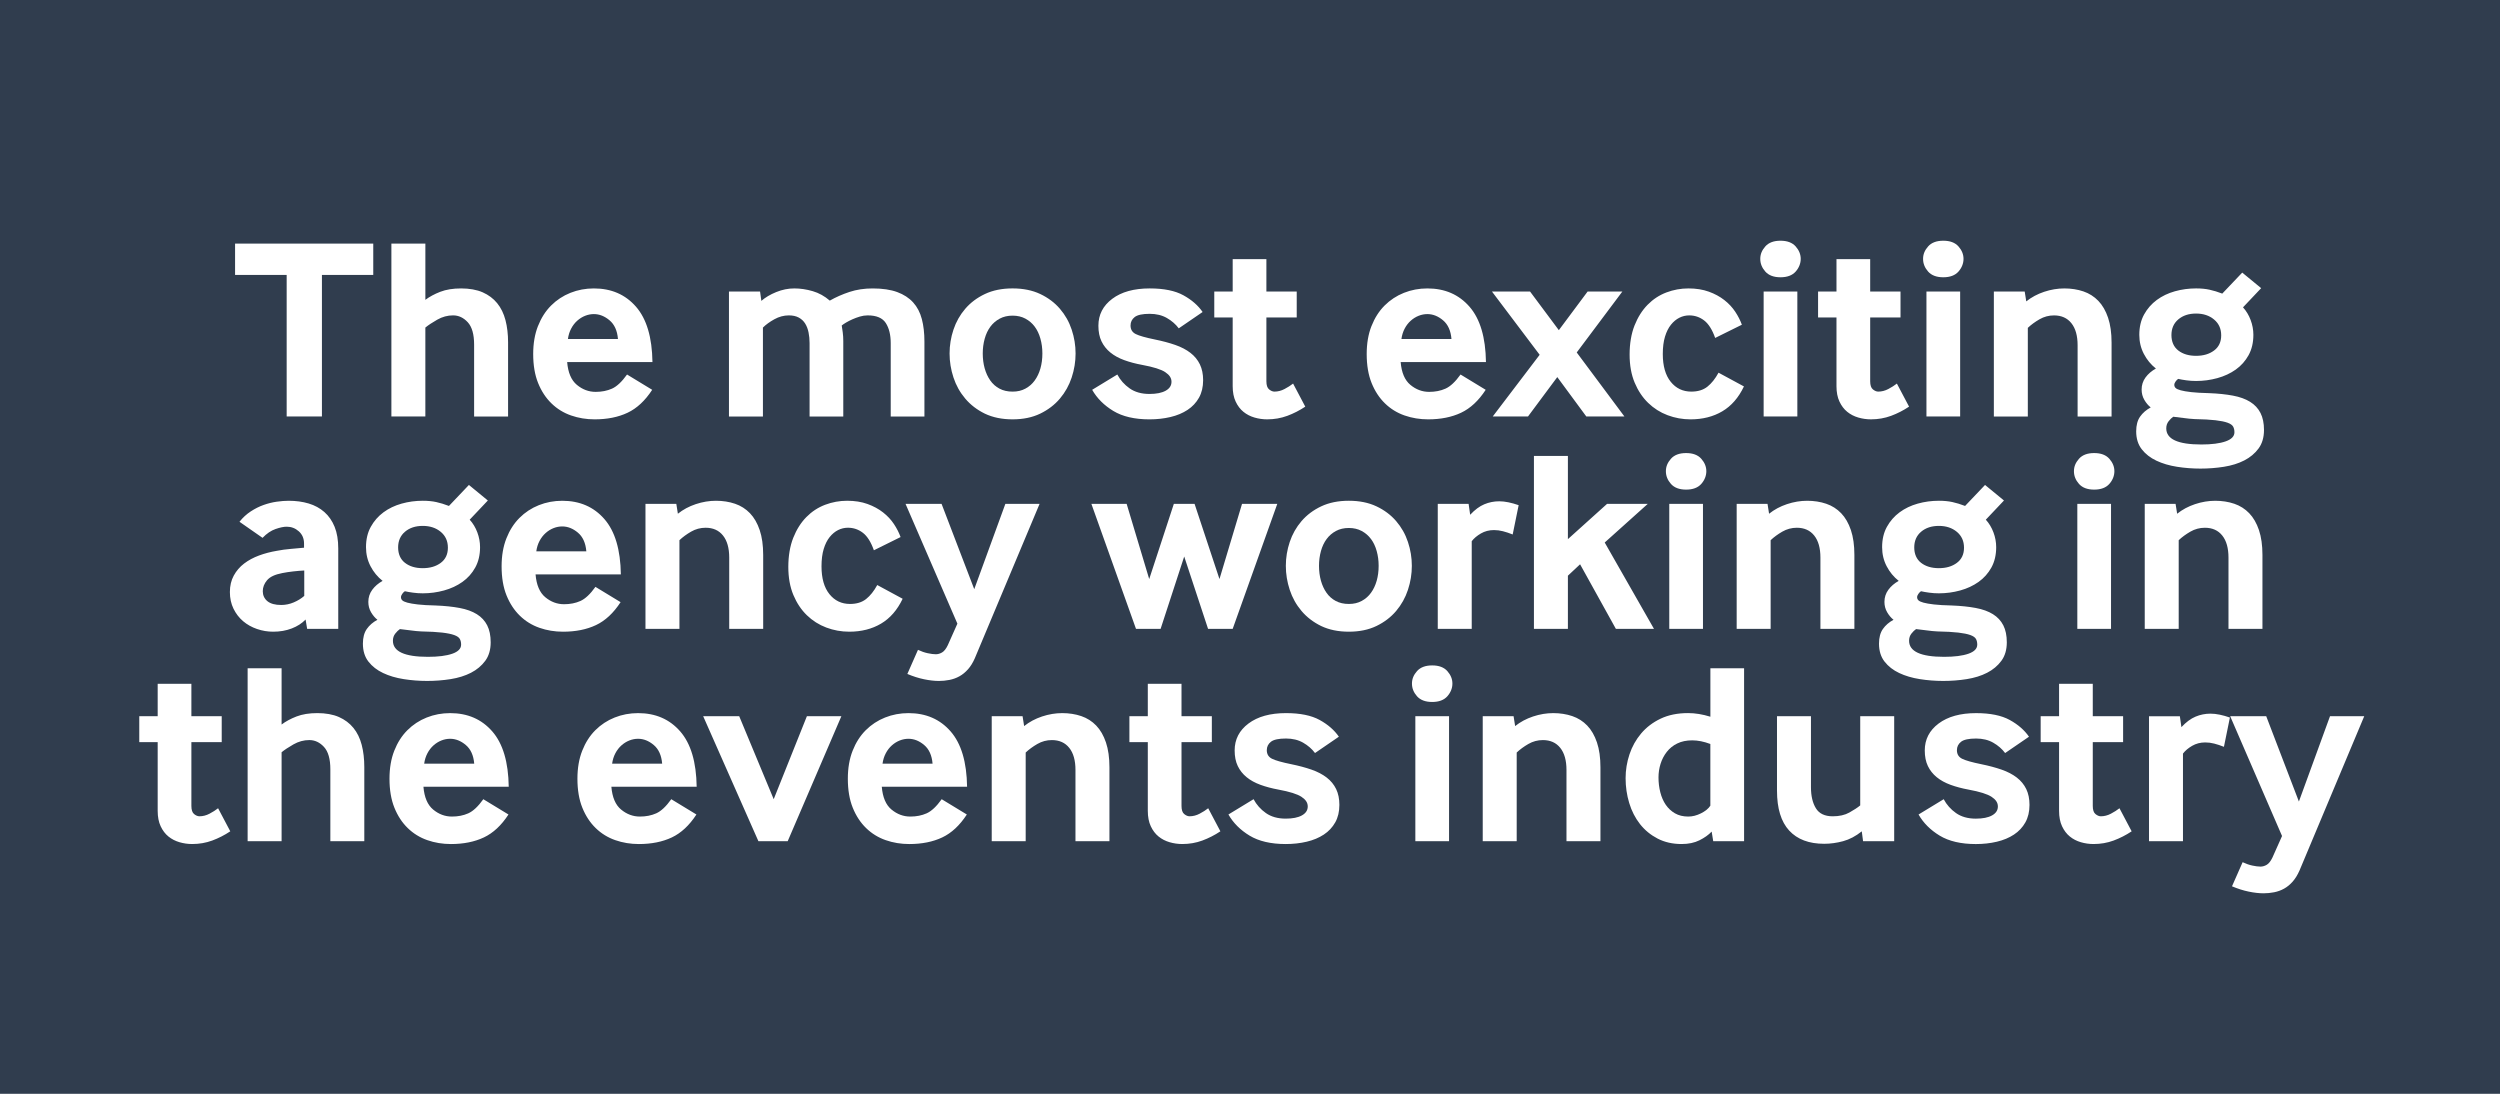 <?xml version="1.0" encoding="UTF-8"?><svg id="Layer_1" xmlns="http://www.w3.org/2000/svg" viewBox="0 0 2025 885.99"><defs><style>.cls-1{fill:#303d4e;}</style></defs><path class="cls-1" d="m1358.6,602.19c-3.43,1.68-6.27,3.96-8.5,6.83-2.24,2.87-3.92,6.09-5.04,9.66-1.12,3.57-1.68,7.24-1.68,11.02,0,4.2.49,8.23,1.47,12.08.98,3.85,2.45,7.21,4.41,10.08,1.96,2.87,4.44,5.18,7.46,6.93,3.01,1.75,6.61,2.62,10.81,2.62,3.36,0,6.79-.87,10.29-2.62,3.5-1.75,6.02-3.81,7.56-6.19v-49.98c-5.18-1.96-10.08-2.94-14.7-2.94s-8.65.84-12.08,2.52Z"/><path class="cls-1" d="m366.36,529.52c4.76-1.68,7.14-4.13,7.14-7.35,0-1.82-.35-3.36-1.05-4.62-.7-1.26-2.21-2.31-4.52-3.15s-5.56-1.51-9.77-2c-4.2-.49-9.87-.81-17.01-.95-2.8-.14-5.67-.42-8.61-.84-2.94-.28-5.81-.63-8.61-1.05-1.26.84-2.52,2.06-3.78,3.67-1.26,1.61-1.89,3.53-1.89,5.78,0,8.68,9.45,13.02,28.35,13.02,8.4,0,14.98-.84,19.74-2.52Z"/><path class="cls-1" d="m377.29,603.45c-3.99-3.36-8.23-5.04-12.7-5.04-2.38,0-4.73.46-7.04,1.37-2.31.91-4.45,2.24-6.41,3.99-1.96,1.75-3.61,3.88-4.93,6.4-1.33,2.52-2.21,5.32-2.62,8.4h40.53c-.56-6.72-2.83-11.76-6.83-15.12Z"/><path class="cls-1" d="m1110.49,436.59c-2.03-2.73-4.55-4.9-7.56-6.51-3.01-1.61-6.48-2.42-10.4-2.42s-7.39.81-10.39,2.42c-3.01,1.61-5.53,3.78-7.56,6.51-2.03,2.73-3.57,5.98-4.62,9.76-1.05,3.78-1.57,7.77-1.57,11.97s.52,8.37,1.57,12.08c1.05,3.71,2.55,6.97,4.52,9.76,1.96,2.8,4.44,5.01,7.46,6.62,3.01,1.61,6.54,2.42,10.6,2.42s7.38-.8,10.4-2.42c3.01-1.61,5.53-3.81,7.56-6.62,2.03-2.8,3.57-6.05,4.62-9.76,1.05-3.71,1.58-7.73,1.58-12.08s-.53-8.19-1.58-11.97-2.59-7.04-4.62-9.76Z"/><path class="cls-1" d="m529.53,603.45c-3.99-3.36-8.23-5.04-12.71-5.04-2.38,0-4.73.46-7.04,1.37-2.31.91-4.45,2.24-6.41,3.99-1.96,1.75-3.61,3.88-4.93,6.4-1.33,2.52-2.21,5.32-2.62,8.4h40.53c-.56-6.72-2.83-11.76-6.82-15.12Z"/><path class="cls-1" d="m748.56,603.45c-3.99-3.36-8.23-5.04-12.71-5.04-2.38,0-4.73.46-7.04,1.37-2.31.91-4.45,2.24-6.41,3.99-1.96,1.75-3.61,3.88-4.93,6.4-1.33,2.52-2.21,5.32-2.62,8.4h40.53c-.56-6.72-2.83-11.76-6.82-15.12Z"/><path class="cls-1" d="m468.11,431.45c-3.99-3.36-8.23-5.04-12.71-5.04-2.38,0-4.72.46-7.04,1.37-2.31.91-4.45,2.24-6.4,3.99-1.96,1.75-3.61,3.88-4.94,6.4-1.33,2.52-2.21,5.32-2.62,8.4h40.53c-.56-6.72-2.83-11.76-6.82-15.12Z"/><path class="cls-1" d="m1168.87,259.45c-3.99-3.36-8.23-5.04-12.71-5.04-2.38,0-4.73.46-7.04,1.37-2.31.91-4.45,2.24-6.41,3.99-1.96,1.75-3.61,3.88-4.93,6.4-1.33,2.52-2.21,5.32-2.62,8.4h40.53c-.56-6.72-2.83-11.76-6.82-15.12Z"/><path class="cls-1" d="m802.11,308.17c1.96,2.8,4.44,5.01,7.46,6.62,3.01,1.61,6.54,2.42,10.6,2.42s7.38-.8,10.4-2.42c3.01-1.61,5.53-3.81,7.56-6.62,2.03-2.8,3.57-6.05,4.62-9.76,1.05-3.71,1.58-7.73,1.58-12.08s-.53-8.19-1.58-11.97-2.59-7.04-4.62-9.76c-2.03-2.73-4.55-4.9-7.56-6.51-3.01-1.61-6.48-2.42-10.4-2.42s-7.39.81-10.39,2.42c-3.01,1.61-5.53,3.78-7.56,6.51-2.03,2.73-3.57,5.98-4.62,9.76-1.05,3.78-1.57,7.77-1.57,11.97s.52,8.37,1.57,12.08c1.05,3.71,2.55,6.97,4.52,9.76Z"/><path class="cls-1" d="m328.04,455.91c3.71,2.87,8.5,4.31,14.38,4.31s10.74-1.43,14.6-4.31c3.85-2.87,5.77-6.96,5.77-12.29s-1.93-9.59-5.77-12.81c-3.85-3.22-8.72-4.83-14.6-4.83s-10.68,1.58-14.38,4.73c-3.71,3.15-5.56,7.39-5.56,12.7s1.85,9.63,5.56,12.5Z"/><path class="cls-1" d="m216.63,486.99c2.52,2.03,6.23,3.04,11.13,3.04,3.5,0,6.89-.7,10.18-2.1,3.29-1.4,6.12-3.15,8.51-5.25v-20.58c-2.8.14-5.78.39-8.93.74-3.15.35-6.13.81-8.92,1.36-5.88,1.12-9.98,3.04-12.29,5.78s-3.46,5.71-3.46,8.92,1.26,6.06,3.78,8.08Z"/><path class="cls-1" d="m493.73,259.45c-3.99-3.36-8.23-5.04-12.71-5.04-2.38,0-4.73.46-7.04,1.37-2.31.91-4.45,2.24-6.41,3.99-1.96,1.75-3.61,3.88-4.93,6.4-1.33,2.52-2.21,5.32-2.62,8.4h40.53c-.56-6.72-2.83-11.76-6.82-15.12Z"/><path class="cls-1" d="m1783.01,360.04c8.4,0,14.98-.84,19.74-2.52,4.76-1.68,7.14-4.13,7.14-7.35,0-1.82-.35-3.36-1.05-4.62-.7-1.26-2.21-2.31-4.51-3.15-2.31-.84-5.57-1.51-9.76-2-4.2-.49-9.87-.81-17.01-.95-2.8-.14-5.67-.42-8.61-.84-2.94-.28-5.81-.63-8.61-1.05-1.26.84-2.52,2.06-3.78,3.67-1.26,1.61-1.89,3.53-1.89,5.78,0,8.68,9.45,13.02,28.35,13.02Z"/><path class="cls-1" d="m1764.42,283.91c3.71,2.87,8.5,4.31,14.39,4.31s10.74-1.43,14.59-4.31c3.85-2.87,5.77-6.96,5.77-12.29s-1.93-9.59-5.77-12.81c-3.85-3.22-8.71-4.83-14.59-4.83s-10.68,1.58-14.39,4.73c-3.71,3.15-5.56,7.39-5.56,12.7s1.85,9.63,5.56,12.5Z"/><path class="cls-1" d="m1556.1,455.91c3.71,2.87,8.5,4.31,14.39,4.31s10.74-1.43,14.59-4.31c3.85-2.87,5.77-6.96,5.77-12.29s-1.93-9.59-5.77-12.81c-3.85-3.22-8.71-4.83-14.59-4.83s-10.68,1.58-14.39,4.73c-3.71,3.15-5.56,7.39-5.56,12.7s1.85,9.63,5.56,12.5Z"/><path class="cls-1" d="m1594.43,529.52c4.76-1.68,7.14-4.13,7.14-7.35,0-1.82-.35-3.36-1.05-4.62-.7-1.26-2.21-2.31-4.51-3.15-2.31-.84-5.57-1.51-9.76-2-4.2-.49-9.87-.81-17.01-.95-2.8-.14-5.67-.42-8.61-.84-2.94-.28-5.81-.63-8.61-1.05-1.26.84-2.52,2.06-3.78,3.67-1.26,1.61-1.89,3.53-1.89,5.78,0,8.68,9.45,13.02,28.35,13.02,8.4,0,14.98-.84,19.74-2.52Z"/><path class="cls-1" d="m-1.7-1.51v889.01h2028.03V-1.51H-1.7Zm1710.26,393.48c-2.73,3.08-6.83,4.62-12.29,4.62s-9.55-1.54-12.29-4.62c-2.73-3.08-4.09-6.51-4.09-10.29s1.37-7,4.09-10.08c2.73-3.08,6.83-4.62,12.29-4.62s9.56,1.54,12.29,4.62c2.73,3.08,4.09,6.44,4.09,10.08s-1.36,7.21-4.09,10.29Zm1.37,16.17v101.22h-27.3v-101.22h27.3Zm-148.15-208.54c2.73-3.08,6.83-4.62,12.29-4.62s9.56,1.54,12.29,4.62c2.73,3.08,4.09,6.44,4.09,10.08s-1.36,7.21-4.09,10.29c-2.73,3.08-6.83,4.62-12.29,4.62s-9.55-1.54-12.29-4.62c-2.73-3.08-4.09-6.51-4.09-10.29s1.37-7,4.09-10.08Zm25.94,36.54v101.22h-27.3v-101.22h27.3Zm-115.08,0h14.91v-26.25h27.3v26.25h24.57v21h-24.57v51.66c0,3.22.73,5.43,2.21,6.61,1.47,1.19,2.9,1.79,4.3,1.79,2.8,0,5.53-.7,8.19-2.1,2.66-1.4,4.97-2.87,6.93-4.41l9.87,18.69c-4.62,3.08-9.49,5.57-14.6,7.46-5.11,1.89-10.54,2.83-16.27,2.83-3.5,0-6.93-.49-10.29-1.47-3.36-.98-6.34-2.52-8.92-4.62-2.59-2.1-4.69-4.86-6.3-8.29-1.61-3.43-2.42-7.59-2.42-12.5v-55.65h-14.91v-21Zm-42.73-36.54c2.73-3.08,6.83-4.62,12.29-4.62s9.56,1.54,12.29,4.62c2.73,3.08,4.09,6.44,4.09,10.08s-1.36,7.21-4.09,10.29c-2.73,3.08-6.83,4.62-12.29,4.62s-9.55-1.54-12.29-4.62c-2.73-3.08-4.09-6.51-4.09-10.29s1.37-7,4.09-10.08Zm25.94,36.54v101.22h-27.3v-101.22h27.3Zm-131.88,27.51c2.66-6.72,6.2-12.32,10.61-16.8,4.41-4.48,9.48-7.8,15.22-9.98,5.74-2.17,11.69-3.25,17.85-3.25s11.66.88,16.49,2.62c4.83,1.75,9.03,4.03,12.6,6.83,3.57,2.8,6.51,5.95,8.82,9.45,2.31,3.5,4.09,7,5.36,10.5l-21.63,10.71c-2.38-6.72-5.36-11.45-8.93-14.17-3.57-2.73-7.6-4.1-12.07-4.1-2.8,0-5.46.63-7.98,1.89-2.52,1.26-4.8,3.15-6.83,5.67-2.03,2.52-3.64,5.74-4.83,9.66-1.19,3.92-1.78,8.61-1.78,14.07,0,9.66,2.13,17.15,6.4,22.47,4.27,5.32,9.83,7.98,16.7,7.98,5.32,0,9.66-1.33,13.02-3.99,3.36-2.66,6.37-6.44,9.03-11.34l20.58,11.13c-4.34,9.1-10.18,15.82-17.54,20.16-7.35,4.34-15.93,6.51-25.72,6.51-6.44,0-12.64-1.12-18.58-3.36-5.95-2.24-11.2-5.57-15.75-9.98-4.55-4.41-8.19-9.87-10.92-16.38-2.73-6.51-4.1-14.1-4.1-22.79s1.33-16.8,3.99-23.52Zm54.07,128.32c-2.73,3.08-6.83,4.62-12.29,4.62s-9.55-1.54-12.29-4.62c-2.73-3.08-4.09-6.51-4.09-10.29s1.37-7,4.09-10.08c2.73-3.08,6.83-4.62,12.29-4.62s9.56,1.54,12.29,4.62c2.73,3.08,4.09,6.44,4.09,10.08s-1.36,7.21-4.09,10.29Zm1.37,16.17v101.22h-27.3v-101.22h27.3Zm-140.06-172l23.31,31.29,23.31-31.29h28.14l-36.96,49.35,38.64,51.87h-30.87l-23.52-31.92-23.73,31.92h-28.56l38.01-49.98-38.64-51.24h30.87Zm-128.42,27.93c2.59-6.58,6.12-12.11,10.6-16.59s9.69-7.91,15.65-10.29c5.95-2.38,12.28-3.57,19-3.57,14.14,0,25.51,4.94,34.12,14.81,8.61,9.87,13.05,24.82,13.33,44.83h-69.09c.7,8.54,3.32,14.7,7.88,18.48,4.55,3.78,9.62,5.67,15.22,5.67,4.9,0,9.31-.87,13.23-2.62,3.92-1.75,7.98-5.56,12.18-11.44l20.37,12.39c-5.74,8.82-12.39,15.01-19.95,18.58s-16.45,5.35-26.67,5.35c-6.72,0-13.09-1.05-19.11-3.15-6.02-2.1-11.31-5.36-15.85-9.77-4.55-4.41-8.16-9.9-10.82-16.48-2.66-6.58-3.99-14.42-3.99-23.52,0-8.54,1.29-16.1,3.89-22.68Zm-127.36-27.93h14.91v-26.25h27.3v26.25h24.57v21h-24.57v51.66c0,3.22.73,5.43,2.21,6.61,1.47,1.19,2.9,1.79,4.3,1.79,2.8,0,5.53-.7,8.19-2.1,2.66-1.4,4.97-2.87,6.93-4.41l9.87,18.69c-4.62,3.08-9.49,5.57-14.6,7.46-5.11,1.89-10.54,2.83-16.27,2.83-3.5,0-6.93-.49-10.29-1.47-3.36-.98-6.34-2.52-8.92-4.62-2.59-2.1-4.69-4.86-6.3-8.29-1.61-3.43-2.42-7.59-2.42-12.5v-55.65h-14.91v-21Zm-39.69,65.31c-3.36-2.24-9.59-4.2-18.69-5.88-5.32-.98-10.19-2.27-14.59-3.88-4.41-1.61-8.16-3.67-11.24-6.2-3.08-2.52-5.46-5.53-7.14-9.03-1.68-3.5-2.52-7.7-2.52-12.6,0-8.96,3.74-16.24,11.24-21.84,7.49-5.6,17.6-8.4,30.34-8.4,11.48,0,20.58,1.86,27.3,5.57,6.72,3.71,11.9,8.23,15.54,13.54l-19.32,13.23c-2.52-3.36-5.74-6.16-9.66-8.4-3.92-2.24-8.54-3.36-13.86-3.36-5.88,0-9.94.88-12.18,2.62-2.24,1.75-3.36,4.03-3.36,6.83,0,3.22,1.4,5.53,4.2,6.93,2.8,1.4,7.98,2.87,15.54,4.41,6.16,1.26,11.66,2.73,16.48,4.41,4.83,1.68,8.93,3.82,12.29,6.41,3.36,2.59,5.91,5.71,7.67,9.34,1.75,3.64,2.62,7.91,2.62,12.81,0,5.46-1.12,10.19-3.36,14.18-2.24,3.99-5.32,7.28-9.24,9.87-3.92,2.59-8.54,4.52-13.86,5.78-5.32,1.26-10.99,1.89-17.01,1.89-12.04,0-21.81-2.28-29.29-6.82-7.49-4.55-13.2-10.25-17.12-17.12l20.37-12.39c2.38,4.48,5.7,8.23,9.97,11.23,4.27,3.01,9.62,4.52,16.07,4.52,5.6,0,9.97-.87,13.12-2.62,3.15-1.75,4.72-4.16,4.72-7.25s-1.68-5.53-5.04-7.77Zm-31.29,106.69l18.27,60.9,19.95-60.9h16.8l20.16,60.9,18.27-60.9h28.56l-36.12,101.22h-19.95l-19.32-58.59-19.11,58.59h-19.95l-36.12-101.22h28.56Zm-140.28-141.13c2.1-6.3,5.28-11.93,9.55-16.91,4.27-4.97,9.59-8.96,15.96-11.97,6.37-3.01,13.82-4.52,22.37-4.52s15.99,1.51,22.37,4.52c6.37,3.01,11.69,7,15.96,11.97,4.27,4.97,7.46,10.6,9.55,16.91,2.1,6.3,3.15,12.74,3.15,19.32s-1.05,13.06-3.15,19.42c-2.1,6.37-5.29,12.08-9.55,17.12-4.27,5.04-9.59,9.1-15.96,12.18-6.37,3.08-13.83,4.62-22.37,4.62s-16.03-1.54-22.47-4.62c-6.3-3.08-11.59-7.14-15.86-12.18-4.27-5.04-7.46-10.74-9.55-17.12-2.1-6.37-3.15-12.84-3.15-19.42s1.05-13.02,3.15-19.32Zm-181.86-30.87h25.2l1.05,7.56c3.22-2.8,7.24-5.18,12.07-7.14,4.83-1.96,9.69-2.94,14.6-2.94s9.87.74,14.91,2.21c5.04,1.47,9.66,4.03,13.86,7.67,4.9-2.8,10.22-5.14,15.96-7.04,5.74-1.89,11.97-2.83,18.69-2.83,7.98,0,14.63.98,19.95,2.94,5.32,1.96,9.62,4.76,12.92,8.4,3.29,3.64,5.63,8.12,7.03,13.44,1.4,5.32,2.1,11.41,2.1,18.27v60.69h-27.3v-59.43c0-6.72-1.33-12.14-3.99-16.28-2.66-4.13-7.56-6.2-14.7-6.2-2.1,0-4.2.32-6.3.95-2.1.63-4.09,1.37-5.99,2.21-1.89.84-3.61,1.72-5.14,2.62-1.54.91-2.73,1.72-3.57,2.42.28,1.68.56,3.57.84,5.67.28,2.1.42,4.41.42,6.93v61.11h-27.3v-59.43c0-3.08-.28-5.99-.84-8.71-.56-2.73-1.47-5.11-2.73-7.14-1.26-2.03-2.98-3.64-5.14-4.83-2.17-1.19-4.87-1.79-8.08-1.79-4.06,0-7.98,1.05-11.76,3.15-3.78,2.1-6.86,4.34-9.24,6.72v72.03h-27.51v-101.22Zm81.37,245.08c4.27,5.32,9.83,7.98,16.7,7.98,5.32,0,9.66-1.33,13.02-3.99,3.36-2.66,6.37-6.44,9.03-11.34l20.58,11.13c-4.34,9.1-10.18,15.82-17.54,20.16-7.35,4.34-15.93,6.51-25.72,6.51-6.44,0-12.64-1.12-18.58-3.36-5.95-2.24-11.2-5.57-15.75-9.98-4.55-4.41-8.19-9.87-10.92-16.38-2.73-6.51-4.1-14.1-4.1-22.79s1.33-16.8,3.99-23.52c2.66-6.72,6.2-12.32,10.61-16.8,4.41-4.48,9.48-7.8,15.22-9.98,5.74-2.17,11.69-3.25,17.85-3.25s11.66.88,16.49,2.62c4.83,1.75,9.03,4.03,12.6,6.83,3.57,2.8,6.51,5.95,8.82,9.45,2.31,3.5,4.09,7,5.36,10.5l-21.63,10.71c-2.38-6.72-5.36-11.45-8.93-14.17-3.57-2.73-7.6-4.1-12.07-4.1-2.8,0-5.46.63-7.98,1.89-2.52,1.26-4.8,3.15-6.83,5.67-2.03,2.52-3.64,5.74-4.83,9.66-1.19,3.92-1.78,8.61-1.78,14.07,0,9.66,2.13,17.15,6.4,22.47Zm-122.74-65.1c4.2-3.36,9.03-5.95,14.49-7.77,5.46-1.82,10.92-2.73,16.38-2.73s10.74.81,15.44,2.42c4.69,1.61,8.71,4.17,12.08,7.67,3.36,3.5,5.98,8.05,7.88,13.65,1.89,5.6,2.83,12.32,2.83,20.16v59.85h-27.51v-57.75c0-7.7-1.68-13.65-5.04-17.85-3.36-4.2-8.05-6.3-14.07-6.3-4.2,0-8.12,1.05-11.76,3.15-3.64,2.1-6.79,4.41-9.45,6.93v71.82h-27.51v-101.22h24.99l1.26,7.98Zm-113.29-152.05c2.59-6.58,6.12-12.11,10.6-16.59s9.69-7.91,15.65-10.29c5.95-2.38,12.28-3.57,19-3.57,14.14,0,25.51,4.94,34.12,14.81,8.61,9.87,13.05,24.82,13.33,44.83h-69.09c.7,8.54,3.32,14.7,7.88,18.48,4.55,3.78,9.62,5.67,15.22,5.67,4.9,0,9.31-.87,13.23-2.62,3.92-1.75,7.98-5.56,12.18-11.44l20.37,12.39c-5.74,8.82-12.39,15.01-19.95,18.58s-16.45,5.35-26.67,5.35c-6.72,0-13.09-1.05-19.11-3.15-6.02-2.1-11.31-5.36-15.85-9.77-4.55-4.41-8.16-9.9-10.82-16.48-2.66-6.58-3.99-14.42-3.99-23.52,0-8.54,1.29-16.1,3.89-22.68Zm-118.75-66.78h27.51v45.57c3.36-2.52,7.38-4.69,12.07-6.51,4.69-1.82,10.32-2.73,16.91-2.73s12.67,1.05,17.43,3.15c4.76,2.1,8.68,5.04,11.76,8.82,3.08,3.78,5.32,8.37,6.72,13.75,1.4,5.39,2.1,11.38,2.1,17.96v60.06h-27.51v-58.17c0-8.4-1.72-14.45-5.15-18.17-3.43-3.71-7.39-5.57-11.87-5.57s-8.75,1.16-12.81,3.47c-4.06,2.31-7.28,4.45-9.66,6.4v72.03h-27.51v-140.07Zm-126.63,0h111.93v25.41h-41.58v114.66h-28.56v-114.66h-41.79v-25.41Zm-18.48,483.54c-5.11,1.89-10.54,2.83-16.27,2.83-3.5,0-6.93-.49-10.29-1.47-3.36-.98-6.34-2.52-8.93-4.62-2.59-2.1-4.69-4.86-6.3-8.29-1.61-3.43-2.42-7.59-2.42-12.5v-55.65h-14.91v-21h14.91v-26.25h27.3v26.25h24.57v21h-24.57v51.66c0,3.22.74,5.43,2.21,6.61,1.47,1.19,2.9,1.79,4.31,1.79,2.8,0,5.53-.7,8.19-2.1,2.66-1.4,4.97-2.87,6.93-4.41l9.87,18.69c-4.62,3.08-9.49,5.57-14.59,7.46Zm17.22-187.75c-1.96-3.99-2.94-8.5-2.94-13.54s1.05-9.48,3.15-13.33c2.1-3.85,4.9-7.1,8.4-9.76,3.5-2.66,7.52-4.83,12.08-6.51,4.55-1.68,9.34-2.94,14.38-3.78,3.5-.7,7.35-1.22,11.55-1.58,4.2-.35,7.7-.66,10.5-.95v-3.36c0-4.06-1.4-7.35-4.2-9.87-2.8-2.52-6.09-3.78-9.87-3.78-2.38,0-5.39.63-9.03,1.89-3.64,1.26-7.14,3.64-10.5,7.14l-18.69-13.02c2.66-3.36,5.7-6.16,9.13-8.4,3.43-2.24,6.93-3.99,10.5-5.25,3.57-1.26,7.1-2.13,10.6-2.62,3.5-.49,6.72-.74,9.66-.74,5.88,0,11.27.74,16.17,2.21,4.9,1.47,9.14,3.78,12.71,6.93,3.57,3.15,6.33,7.14,8.29,11.97,1.96,4.83,2.94,10.68,2.94,17.54v65.1h-25.2l-1.26-7.56c-2.94,3.08-6.69,5.5-11.23,7.24-4.55,1.75-9.56,2.62-15.02,2.62-4.48,0-8.86-.73-13.12-2.2-4.27-1.47-8.02-3.57-11.23-6.3-3.22-2.73-5.81-6.09-7.77-10.08Zm105.95,188.28h-27.51v-58.17c0-8.4-1.72-14.45-5.15-18.17-3.43-3.71-7.39-5.57-11.87-5.57s-8.75,1.16-12.81,3.47c-4.06,2.31-7.28,4.45-9.66,6.4v72.03h-27.51v-140.07h27.51v45.57c3.36-2.52,7.38-4.69,12.07-6.51,4.69-1.82,10.32-2.73,16.91-2.73s12.67,1.05,17.43,3.15c4.76,2.1,8.68,5.04,11.76,8.82,3.08,3.78,5.32,8.37,6.72,13.75,1.4,5.39,2.1,11.38,2.1,17.96v60.06Zm3.36-145.43c-3.01-3.85-4.51-8.72-4.51-14.6,0-4.9,1.05-8.86,3.15-11.86,2.1-3.01,4.97-5.49,8.61-7.46-1.96-1.54-3.67-3.57-5.15-6.09-1.47-2.52-2.21-5.32-2.21-8.4,0-3.64,1.05-6.89,3.15-9.77,2.1-2.87,4.9-5.28,8.4-7.24-4.06-3.22-7.32-7.17-9.77-11.87-2.45-4.69-3.67-9.83-3.67-15.44,0-6.3,1.29-11.79,3.88-16.48,2.59-4.69,6.02-8.61,10.29-11.76,4.27-3.15,9.17-5.49,14.7-7.04,5.53-1.54,11.23-2.31,17.11-2.31,4.06,0,7.7.35,10.92,1.05,3.22.7,6.65,1.75,10.29,3.15l16.17-17.01,15.33,12.6-14.7,15.54c2.66,2.94,4.72,6.37,6.19,10.29,1.47,3.92,2.21,7.91,2.21,11.97,0,6.3-1.3,11.8-3.89,16.49-2.59,4.69-6.06,8.58-10.4,11.66-4.34,3.08-9.31,5.39-14.91,6.93-5.6,1.54-11.34,2.31-17.22,2.31-2.66,0-5.29-.17-7.88-.53-2.59-.35-4.8-.74-6.61-1.16-.7.42-1.4,1.12-2.1,2.1-.7.98-1.05,1.89-1.05,2.73,0,.98.35,1.82,1.05,2.52.7.7,2.06,1.33,4.09,1.89,2.03.56,4.86,1.05,8.51,1.47,3.64.42,8.47.7,14.49.84,7.28.28,13.72.95,19.32,2,5.6,1.05,10.25,2.73,13.97,5.04,3.71,2.31,6.51,5.32,8.4,9.03s2.83,8.29,2.83,13.75c0,6.02-1.47,11.03-4.41,15.01-2.94,3.99-6.79,7.21-11.55,9.66-4.76,2.45-10.26,4.16-16.48,5.15-6.23.98-12.57,1.47-19.01,1.47s-12.78-.49-19-1.47c-6.23-.98-11.8-2.62-16.69-4.94-4.9-2.31-8.86-5.39-11.87-9.24Zm52.4,119.81c4.55,3.78,9.62,5.67,15.23,5.67,4.9,0,9.31-.87,13.23-2.62,3.92-1.75,7.98-5.56,12.18-11.44l20.37,12.39c-5.74,8.82-12.39,15.01-19.95,18.58-7.56,3.57-16.45,5.35-26.67,5.35-6.72,0-13.09-1.05-19.11-3.15-6.02-2.1-11.31-5.36-15.85-9.77-4.55-4.41-8.16-9.9-10.81-16.48-2.66-6.58-3.99-14.42-3.99-23.52,0-8.54,1.29-16.1,3.88-22.68,2.59-6.58,6.12-12.11,10.6-16.59,4.48-4.48,9.69-7.91,15.65-10.29,5.95-2.38,12.29-3.57,19.01-3.57,14.14,0,25.51,4.94,34.12,14.81,8.61,9.87,13.05,24.82,13.33,44.83h-69.09c.7,8.54,3.32,14.7,7.88,18.48Zm86.1-147.22c-6.02-2.1-11.31-5.36-15.85-9.77-4.55-4.41-8.16-9.9-10.82-16.48-2.66-6.58-3.99-14.42-3.99-23.52,0-8.54,1.29-16.1,3.89-22.68,2.59-6.58,6.12-12.11,10.6-16.59,4.48-4.48,9.69-7.91,15.65-10.29,5.95-2.38,12.28-3.57,19-3.57,14.14,0,25.52,4.94,34.12,14.81,8.61,9.87,13.05,24.82,13.34,44.83h-69.09c.7,8.54,3.32,14.7,7.88,18.48,4.55,3.78,9.62,5.67,15.22,5.67,4.9,0,9.31-.87,13.23-2.62,3.92-1.75,7.98-5.56,12.18-11.44l20.37,12.39c-5.74,8.82-12.39,15.01-19.95,18.58-7.56,3.57-16.45,5.35-26.67,5.35-6.72,0-13.09-1.05-19.11-3.15Zm66.15,147.22c4.55,3.78,9.62,5.67,15.22,5.67,4.9,0,9.31-.87,13.23-2.62,3.92-1.75,7.98-5.56,12.18-11.44l20.37,12.39c-5.74,8.82-12.39,15.01-19.95,18.58s-16.45,5.35-26.67,5.35c-6.72,0-13.09-1.05-19.11-3.15-6.02-2.1-11.31-5.36-15.85-9.77-4.55-4.41-8.16-9.9-10.82-16.48-2.66-6.58-3.99-14.42-3.99-23.52,0-8.54,1.29-16.1,3.89-22.68,2.59-6.58,6.12-12.11,10.6-16.59s9.69-7.91,15.65-10.29c5.95-2.38,12.28-3.57,19-3.57,14.14,0,25.51,4.94,34.12,14.81,8.61,9.87,13.05,24.82,13.33,44.83h-69.09c.7,8.54,3.32,14.7,7.88,18.48Zm134.93,25.62h-23.73l-44.73-101.22h29.19l27.93,67.2,26.88-67.2h27.93l-43.47,101.22Zm84.1-25.62c4.55,3.78,9.62,5.67,15.22,5.67,4.9,0,9.31-.87,13.23-2.62,3.92-1.75,7.98-5.56,12.18-11.44l20.37,12.39c-5.74,8.82-12.39,15.01-19.95,18.58s-16.45,5.35-26.67,5.35c-6.72,0-13.09-1.05-19.11-3.15-6.02-2.1-11.31-5.36-15.85-9.77-4.55-4.41-8.16-9.9-10.82-16.48-2.66-6.58-3.99-14.42-3.99-23.52,0-8.54,1.29-16.1,3.89-22.68,2.59-6.58,6.12-12.11,10.6-16.59s9.69-7.91,15.65-10.29c5.95-2.38,12.28-3.57,19-3.57,14.14,0,25.51,4.94,34.12,14.81,8.61,9.87,13.05,24.82,13.33,44.83h-69.09c.7,8.54,3.32,14.7,7.88,18.48Zm61.94-113.62c-2.1,2.38-4.41,4.27-6.93,5.67-2.52,1.4-5.22,2.38-8.08,2.94-2.87.56-5.71.84-8.5.84-3.64,0-7.67-.46-12.08-1.37-4.41-.91-8.92-2.35-13.54-4.3l8.61-19.53c2.66,1.26,5.28,2.17,7.88,2.73,2.59.56,4.79.84,6.62.84,1.68,0,3.36-.49,5.04-1.47,1.68-.98,3.22-2.94,4.62-5.88l7.77-17.43-42-97.02h29.19l26.46,69.09,25.2-69.09h27.72l-52.5,125.16c-1.54,3.5-3.36,6.44-5.46,8.82Zm114.56,139.24h-27.51v-57.75c0-7.7-1.68-13.65-5.04-17.85-3.36-4.2-8.05-6.3-14.07-6.3-4.2,0-8.12,1.05-11.76,3.15-3.64,2.1-6.79,4.41-9.45,6.93v71.82h-27.51v-101.22h24.99l1.26,7.98c4.2-3.36,9.03-5.95,14.49-7.77,5.46-1.82,10.92-2.73,16.38-2.73s10.74.81,15.44,2.42c4.69,1.61,8.71,4.17,12.08,7.67,3.36,3.5,5.98,8.05,7.88,13.65,1.89,5.6,2.83,12.32,2.83,20.16v59.85Zm75.28-.53c-5.11,1.89-10.54,2.83-16.27,2.83-3.5,0-6.93-.49-10.29-1.47-3.36-.98-6.34-2.52-8.92-4.62-2.59-2.1-4.69-4.86-6.3-8.29-1.61-3.43-2.42-7.59-2.42-12.5v-55.65h-14.91v-21h14.91v-26.25h27.3v26.25h24.57v21h-24.57v51.66c0,3.22.73,5.43,2.21,6.61,1.47,1.19,2.9,1.79,4.3,1.79,2.8,0,5.53-.7,8.19-2.1,2.66-1.4,4.97-2.87,6.93-4.41l9.87,18.69c-4.62,3.08-9.49,5.57-14.6,7.46Zm107.62-14.7c-2.24,3.99-5.32,7.28-9.24,9.87-3.92,2.59-8.54,4.52-13.86,5.78-5.32,1.26-10.99,1.89-17.01,1.89-12.04,0-21.81-2.28-29.29-6.82-7.49-4.55-13.2-10.25-17.12-17.12l20.37-12.39c2.38,4.48,5.7,8.23,9.97,11.23,4.27,3.01,9.62,4.52,16.07,4.52,5.6,0,9.97-.87,13.12-2.62,3.15-1.75,4.72-4.16,4.72-7.25s-1.68-5.53-5.04-7.77c-3.36-2.24-9.59-4.2-18.69-5.88-5.32-.98-10.19-2.27-14.59-3.88-4.41-1.61-8.16-3.67-11.23-6.2-3.08-2.52-5.46-5.53-7.14-9.03-1.68-3.5-2.52-7.7-2.52-12.6,0-8.96,3.74-16.24,11.24-21.84,7.49-5.6,17.6-8.4,30.34-8.4,11.48,0,20.58,1.86,27.3,5.57,6.72,3.71,11.9,8.23,15.54,13.54l-19.32,13.23c-2.52-3.36-5.74-6.16-9.66-8.4-3.92-2.24-8.54-3.36-13.86-3.36-5.88,0-9.94.88-12.18,2.62-2.24,1.75-3.36,4.03-3.36,6.83,0,3.22,1.4,5.53,4.2,6.93,2.8,1.4,7.98,2.87,15.54,4.41,6.16,1.26,11.66,2.73,16.48,4.41,4.83,1.68,8.93,3.82,12.29,6.41,3.36,2.59,5.91,5.71,7.67,9.34,1.75,3.64,2.62,7.91,2.62,12.81,0,5.46-1.12,10.19-3.36,14.18Zm58.9-188.38c-2.1,6.37-5.29,12.08-9.55,17.12-4.27,5.04-9.59,9.1-15.96,12.18-6.37,3.08-13.83,4.62-22.37,4.62s-16.03-1.54-22.47-4.62c-6.3-3.08-11.59-7.14-15.86-12.18-4.27-5.04-7.46-10.74-9.55-17.12-2.1-6.37-3.15-12.84-3.15-19.42s1.05-13.02,3.15-19.32c2.1-6.3,5.28-11.93,9.55-16.91,4.27-4.97,9.59-8.96,15.96-11.97,6.37-3.01,13.82-4.52,22.37-4.52s15.99,1.51,22.37,4.52c6.37,3.01,11.69,7,15.96,11.97,4.27,4.97,7.46,10.6,9.55,16.91,2.1,6.3,3.15,12.74,3.15,19.32s-1.05,13.06-3.15,19.42Zm33.29,203.61h-27.3v-101.22h27.3v101.22Zm-1.37-117.39c-2.73,3.08-6.83,4.62-12.29,4.62s-9.55-1.54-12.29-4.62c-2.73-3.08-4.09-6.51-4.09-10.29s1.37-7,4.09-10.08c2.73-3.08,6.83-4.62,12.29-4.62s9.56,1.54,12.29,4.62c2.73,3.08,4.09,6.44,4.09,10.08s-1.36,7.21-4.09,10.29Zm19.74-125.59v70.98h-27.51v-101.22h24.99l1.26,8.82c3.78-4.06,7.59-6.89,11.44-8.5,3.85-1.61,7.88-2.42,12.08-2.42,2.38,0,4.9.28,7.56.84,2.66.56,5.39,1.33,8.19,2.31l-4.83,23.73c-2.8-1.12-5.43-1.99-7.88-2.62-2.45-.63-4.87-.94-7.25-.94-3.92,0-7.46.91-10.6,2.73-3.15,1.82-5.64,3.92-7.46,6.3Zm104.26,242.98h-27.51v-57.75c0-7.7-1.68-13.65-5.04-17.85-3.36-4.2-8.05-6.3-14.07-6.3-4.2,0-8.12,1.05-11.76,3.15-3.64,2.1-6.79,4.41-9.45,6.93v71.82h-27.51v-101.22h24.99l1.26,7.98c4.2-3.36,9.03-5.95,14.49-7.77,5.46-1.82,10.92-2.73,16.38-2.73s10.74.81,15.44,2.42c4.69,1.61,8.71,4.17,12.08,7.67,3.36,3.5,5.98,8.05,7.88,13.65,1.89,5.6,2.83,12.32,2.83,20.16v59.85Zm-16.49-224.29l-9.87,9.24v43.05h-27.51v-140.07h27.51v67.41l31.71-28.56h32.97l-34.86,31.29,39.9,69.93h-30.87l-28.98-52.29Zm132.83,224.29h-24.99l-1.26-7.77c-2.52,2.66-5.81,5.01-9.87,7.03-4.06,2.03-8.89,3.04-14.49,3.04-7.28,0-13.75-1.47-19.42-4.41-5.67-2.94-10.43-6.86-14.28-11.76-3.85-4.9-6.76-10.57-8.71-17.01-1.96-6.44-2.94-13.16-2.94-20.16,0-6.58,1.05-13.02,3.15-19.32,2.1-6.3,5.25-11.93,9.45-16.91,4.2-4.97,9.45-8.96,15.75-11.97,6.3-3.01,13.72-4.52,22.26-4.52,5.74,0,11.76.98,18.06,2.94v-39.27h27.3v140.07Zm21.52-172h-27.51v-101.22h24.99l1.26,7.98c4.2-3.36,9.03-5.95,14.49-7.77,5.46-1.82,10.92-2.73,16.38-2.73s10.74.81,15.44,2.42c4.69,1.61,8.71,4.17,12.08,7.67,3.36,3.5,5.98,8.05,7.88,13.65,1.89,5.6,2.83,12.32,2.83,20.16v59.85h-27.51v-57.75c0-7.7-1.68-13.65-5.04-17.85-3.36-4.2-8.05-6.3-14.07-6.3-4.2,0-8.12,1.05-11.76,3.15-3.64,2.1-6.79,4.41-9.45,6.93v71.82Zm100.07,172h-25.2l-1.05-7.98c-4.9,3.92-9.94,6.58-15.12,7.98-5.18,1.4-10.29,2.1-15.33,2.1-12.32,0-21.77-3.57-28.35-10.71-6.58-7.14-9.87-17.92-9.87-32.34v-60.27h27.51v57.54c0,7,1.33,12.67,3.99,17.01,2.66,4.34,7.21,6.51,13.65,6.51,5.32,0,9.8-1.01,13.44-3.04,3.64-2.03,6.58-3.95,8.82-5.78v-72.24h27.51v101.22Zm-7.77-145.43c-3.01-3.85-4.52-8.72-4.52-14.6,0-4.9,1.05-8.86,3.15-11.86,2.1-3.01,4.97-5.49,8.61-7.46-1.96-1.54-3.68-3.57-5.15-6.09-1.47-2.52-2.21-5.32-2.21-8.4,0-3.64,1.05-6.89,3.15-9.77,2.1-2.87,4.9-5.28,8.4-7.24-4.06-3.22-7.32-7.17-9.76-11.87-2.45-4.69-3.67-9.83-3.67-15.44,0-6.3,1.29-11.79,3.88-16.48,2.59-4.69,6.02-8.61,10.29-11.76,4.27-3.15,9.17-5.49,14.7-7.04,5.53-1.54,11.23-2.31,17.12-2.31,4.06,0,7.7.35,10.92,1.05,3.22.7,6.65,1.75,10.29,3.15l16.17-17.01,15.33,12.6-14.7,15.54c2.66,2.94,4.72,6.37,6.19,10.29,1.47,3.92,2.21,7.91,2.21,11.97,0,6.3-1.3,11.8-3.88,16.49-2.59,4.69-6.06,8.58-10.39,11.66-4.34,3.08-9.31,5.39-14.91,6.93-5.6,1.54-11.34,2.31-17.22,2.31-2.66,0-5.29-.17-7.88-.53-2.59-.35-4.8-.74-6.62-1.16-.7.42-1.4,1.12-2.1,2.1-.7.98-1.05,1.89-1.05,2.73,0,.98.35,1.82,1.05,2.52.7.7,2.06,1.33,4.1,1.89,2.03.56,4.86,1.05,8.5,1.47,3.64.42,8.47.7,14.49.84,7.28.28,13.72.95,19.32,2,5.6,1.05,10.25,2.73,13.96,5.04,3.71,2.31,6.51,5.32,8.4,9.03s2.83,8.29,2.83,13.75c0,6.02-1.47,11.03-4.41,15.01-2.94,3.99-6.79,7.21-11.55,9.66-4.76,2.45-10.26,4.16-16.49,5.15-6.23.98-12.57,1.47-19,1.47s-12.78-.49-19-1.47c-6.23-.98-11.8-2.62-16.7-4.94-4.9-2.31-8.86-5.39-11.86-9.24Zm114.03,130.21c-2.24,3.99-5.32,7.28-9.24,9.87-3.92,2.59-8.54,4.52-13.86,5.78-5.32,1.26-10.99,1.89-17.01,1.89-12.04,0-21.81-2.28-29.29-6.82-7.49-4.55-13.2-10.25-17.12-17.12l20.37-12.39c2.38,4.48,5.7,8.23,9.97,11.23,4.27,3.01,9.62,4.52,16.07,4.52,5.6,0,9.97-.87,13.12-2.62,3.15-1.75,4.72-4.16,4.72-7.25s-1.68-5.53-5.04-7.77c-3.36-2.24-9.59-4.2-18.69-5.88-5.32-.98-10.19-2.27-14.59-3.88-4.41-1.61-8.16-3.67-11.24-6.2-3.08-2.52-5.46-5.53-7.14-9.03-1.68-3.5-2.52-7.7-2.52-12.6,0-8.96,3.74-16.24,11.24-21.84,7.49-5.6,17.6-8.4,30.34-8.4,11.48,0,20.58,1.86,27.3,5.57,6.72,3.71,11.9,8.23,15.54,13.54l-19.32,13.23c-2.52-3.36-5.74-6.16-9.66-8.4-3.92-2.24-8.54-3.36-13.86-3.36-5.88,0-9.94.88-12.18,2.62-2.24,1.75-3.36,4.03-3.36,6.83,0,3.22,1.4,5.53,4.2,6.93,2.8,1.4,7.98,2.87,15.54,4.41,6.16,1.26,11.66,2.73,16.48,4.41,4.83,1.68,8.93,3.82,12.29,6.41,3.36,2.59,5.91,5.71,7.67,9.34,1.75,3.64,2.62,7.91,2.62,12.81,0,5.46-1.12,10.19-3.36,14.18Zm1.99-400.6v71.82h-27.51v-101.22h24.99l1.26,7.98c4.2-3.36,9.03-5.95,14.49-7.77,5.46-1.82,10.92-2.73,16.38-2.73s10.74.81,15.44,2.42c4.69,1.61,8.71,4.17,12.08,7.67,3.36,3.5,5.98,8.05,7.88,13.65,1.89,5.6,2.83,12.32,2.83,20.16v59.85h-27.51v-57.75c0-7.7-1.68-13.65-5.04-17.85-3.36-4.2-8.05-6.3-14.07-6.3-4.2,0-8.12,1.05-11.76,3.15-3.64,2.1-6.79,4.41-9.45,6.93Zm69.51,415.29c-5.11,1.89-10.54,2.83-16.27,2.83-3.5,0-6.93-.49-10.29-1.47-3.36-.98-6.34-2.52-8.92-4.62-2.59-2.1-4.69-4.86-6.3-8.29-1.61-3.43-2.42-7.59-2.42-12.5v-55.65h-14.91v-21h14.91v-26.25h27.3v26.25h24.57v21h-24.57v51.66c0,3.22.73,5.43,2.21,6.61,1.47,1.19,2.9,1.79,4.3,1.79,2.8,0,5.53-.7,8.19-2.1,2.66-1.4,4.97-2.87,6.93-4.41l9.87,18.69c-4.62,3.08-9.49,5.57-14.6,7.46Zm18.27-331.5c0-4.9,1.05-8.86,3.15-11.86,2.1-3.01,4.97-5.49,8.61-7.46-1.96-1.54-3.68-3.57-5.15-6.09-1.47-2.52-2.21-5.32-2.21-8.4,0-3.64,1.05-6.89,3.15-9.77,2.1-2.87,4.9-5.28,8.4-7.24-4.06-3.22-7.32-7.17-9.76-11.87-2.45-4.69-3.67-9.83-3.67-15.44,0-6.3,1.29-11.79,3.88-16.48,2.59-4.69,6.02-8.61,10.29-11.76,4.27-3.15,9.17-5.49,14.7-7.04,5.53-1.54,11.23-2.31,17.12-2.31,4.06,0,7.7.35,10.92,1.05,3.22.7,6.65,1.75,10.29,3.15l16.17-17.01,15.33,12.6-14.7,15.54c2.66,2.94,4.72,6.37,6.19,10.29,1.47,3.92,2.21,7.91,2.21,11.97,0,6.3-1.3,11.8-3.88,16.49-2.59,4.69-6.06,8.58-10.39,11.66-4.34,3.08-9.31,5.39-14.91,6.93-5.6,1.54-11.34,2.31-17.22,2.31-2.66,0-5.29-.17-7.88-.53-2.59-.35-4.8-.74-6.62-1.16-.7.42-1.4,1.12-2.1,2.1-.7.98-1.05,1.89-1.05,2.73,0,.98.35,1.82,1.05,2.52.7.7,2.06,1.33,4.1,1.89,2.03.56,4.86,1.05,8.5,1.47,3.64.42,8.47.7,14.49.84,7.28.28,13.72.95,19.32,2,5.6,1.05,10.25,2.73,13.96,5.04,3.71,2.31,6.51,5.32,8.4,9.03s2.83,8.29,2.83,13.75c0,6.02-1.47,11.03-4.41,15.01-2.94,3.99-6.79,7.21-11.55,9.66-4.76,2.45-10.26,4.16-16.49,5.15-6.23.98-12.57,1.47-19,1.47s-12.78-.49-19-1.47c-6.23-.98-11.8-2.62-16.7-4.94-4.9-2.31-8.86-5.39-11.86-9.24-3.01-3.85-4.52-8.72-4.52-14.6Zm6.92,58.81h24.99l1.26,7.98c4.2-3.36,9.03-5.95,14.49-7.77,5.46-1.82,10.92-2.73,16.38-2.73s10.74.81,15.44,2.42c4.69,1.61,8.71,4.17,12.08,7.67,3.36,3.5,5.98,8.05,7.88,13.65,1.89,5.6,2.83,12.32,2.83,20.16v59.85h-27.51v-57.75c0-7.7-1.68-13.65-5.04-17.85-3.36-4.2-8.05-6.3-14.07-6.3-4.2,0-8.12,1.05-11.76,3.15-3.64,2.1-6.79,4.41-9.45,6.93v71.82h-27.51v-101.22Zm64.16,196.78c-2.8-1.12-5.43-1.99-7.88-2.62-2.45-.63-4.87-.94-7.25-.94-3.92,0-7.46.91-10.6,2.73-3.15,1.82-5.64,3.92-7.46,6.3v70.98h-27.51v-101.22h24.99l1.26,8.82c3.78-4.06,7.59-6.89,11.44-8.5,3.85-1.61,7.88-2.42,12.08-2.42,2.38,0,4.9.28,7.56.84,2.66.56,5.39,1.33,8.19,2.31l-4.83,23.73Zm61.11,100.38c-1.54,3.5-3.36,6.44-5.46,8.82-2.1,2.38-4.41,4.27-6.93,5.67-2.52,1.4-5.22,2.38-8.08,2.94-2.87.56-5.71.84-8.5.84-3.64,0-7.67-.46-12.08-1.37-4.41-.91-8.92-2.35-13.54-4.3l8.61-19.53c2.66,1.26,5.28,2.17,7.88,2.73,2.59.56,4.79.84,6.62.84,1.68,0,3.36-.49,5.04-1.47,1.68-.98,3.22-2.94,4.62-5.88l7.77-17.43-42-97.02h29.19l26.46,69.09,25.2-69.09h27.72l-52.5,125.16Z"/></svg>